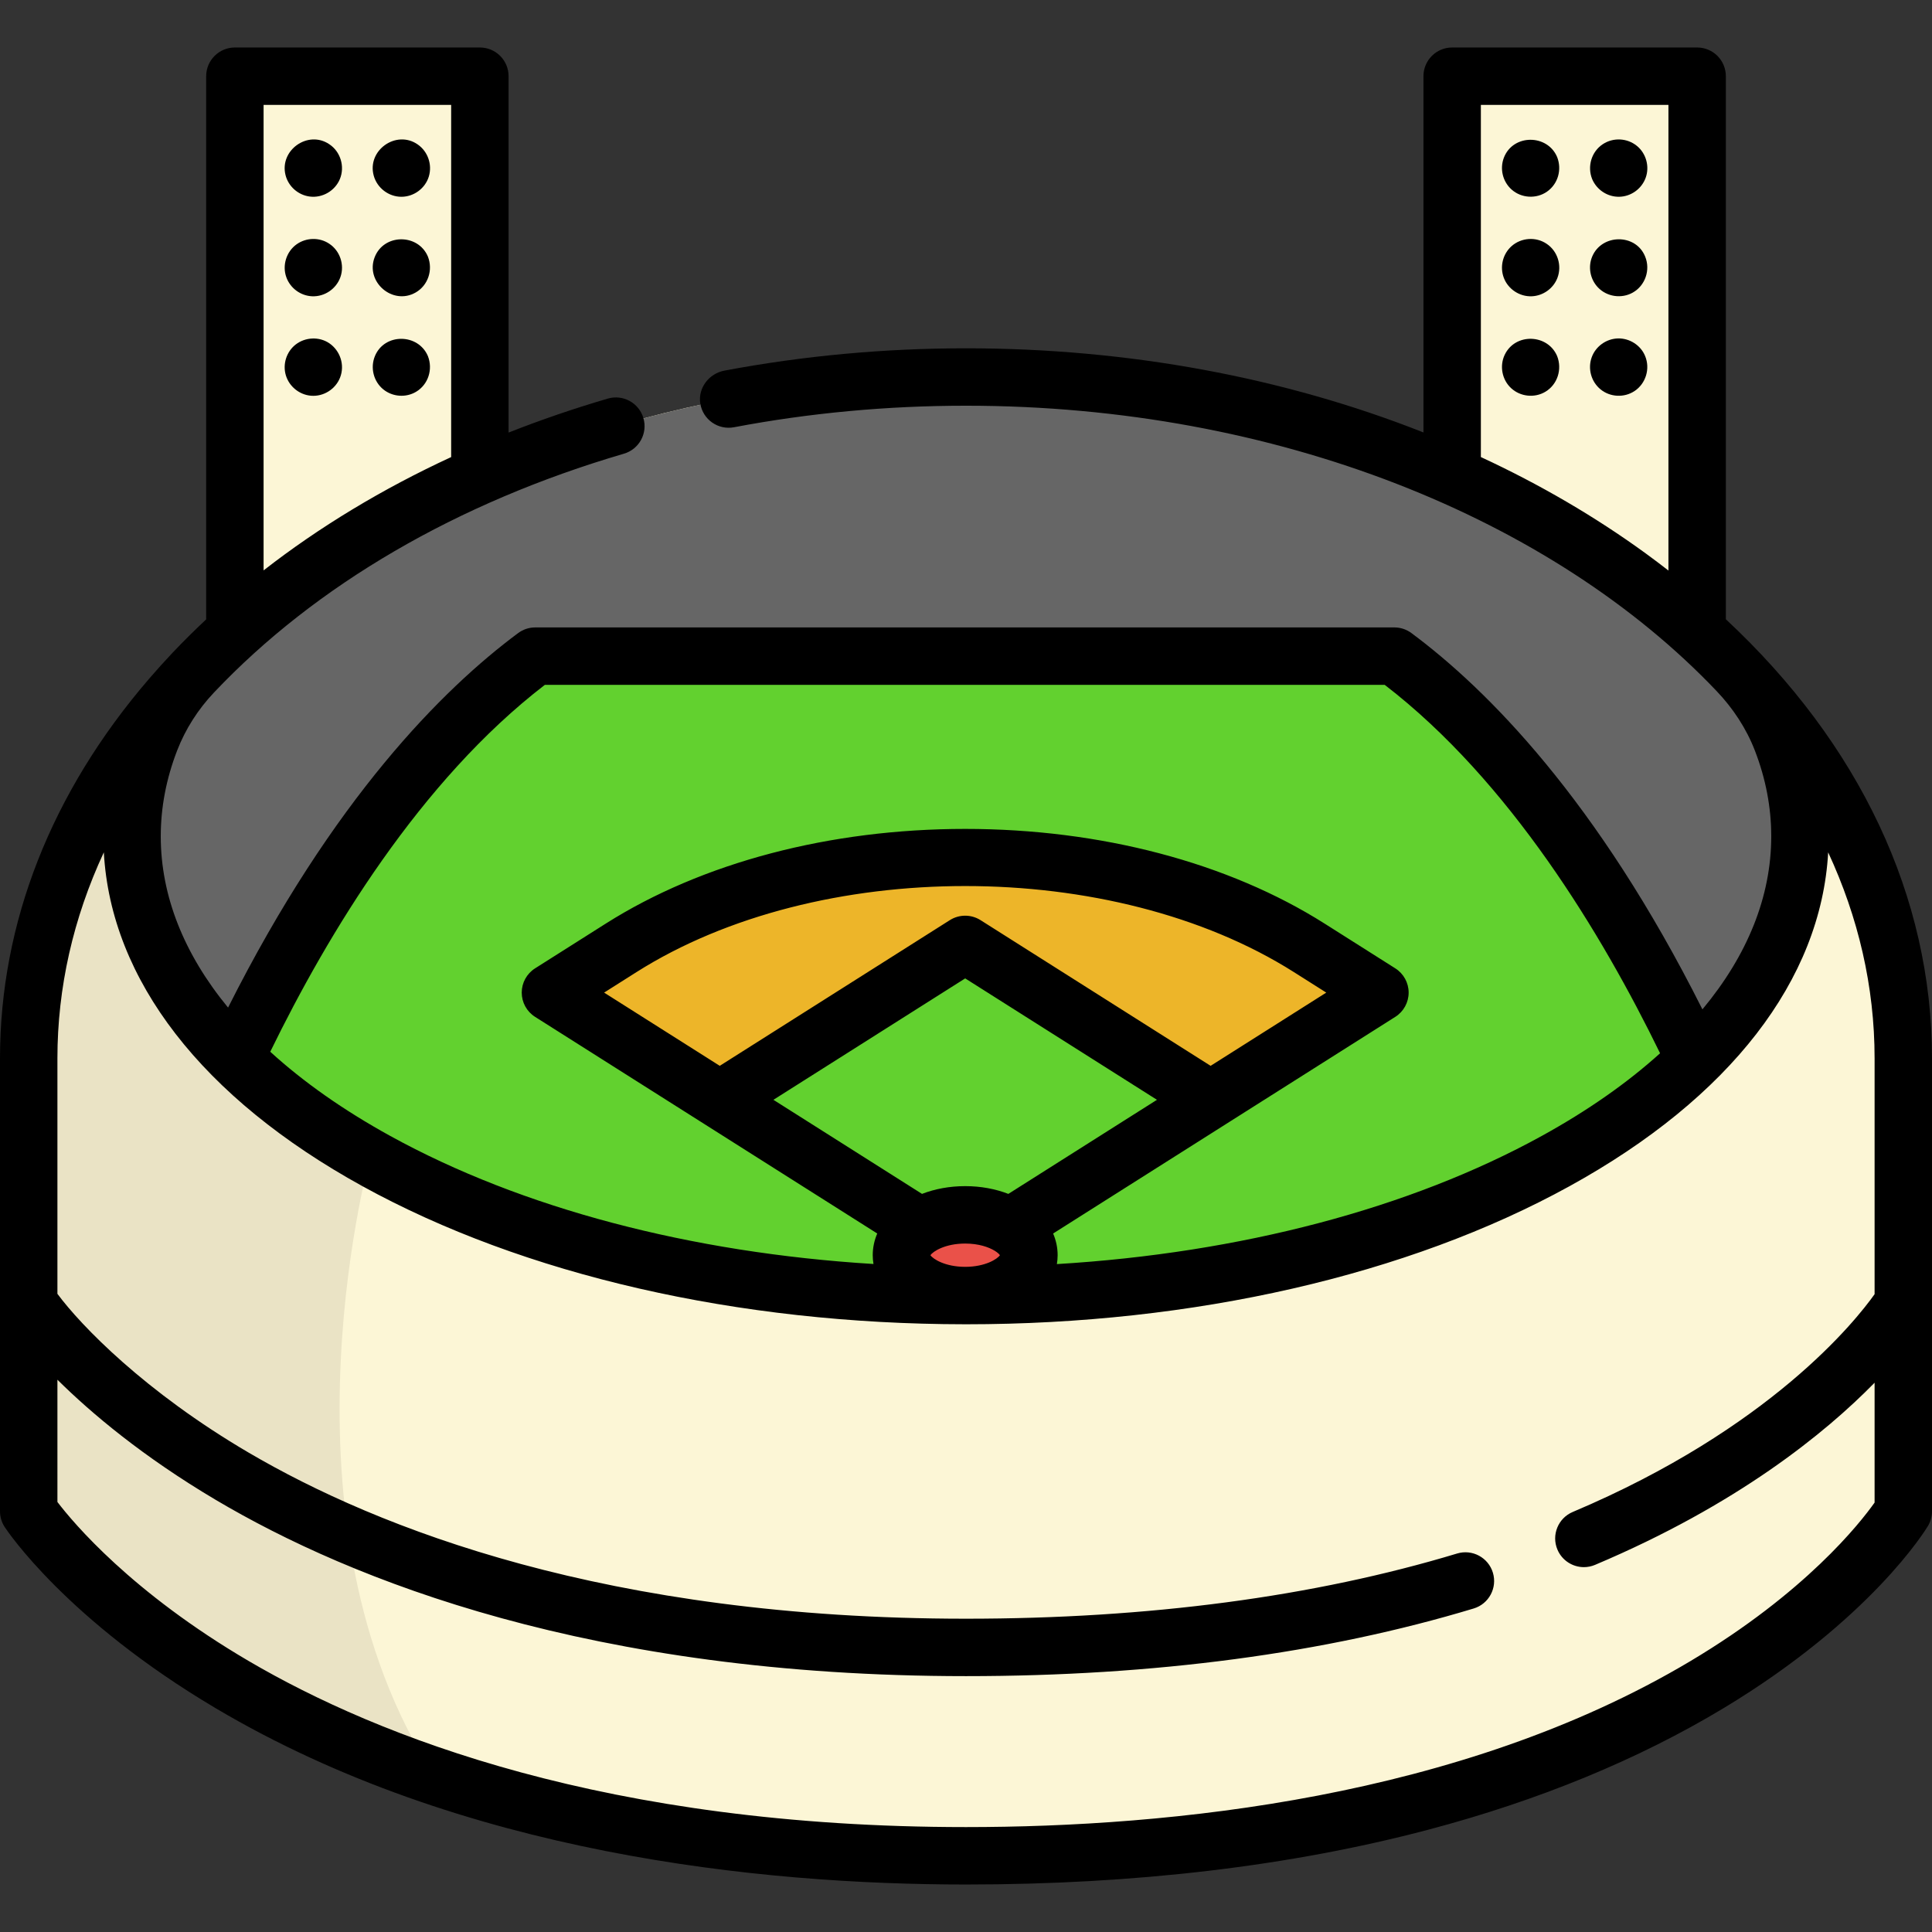 <?xml version="1.0" encoding="iso-8859-1"?>
<!-- Generator: Adobe Illustrator 19.0.0, SVG Export Plug-In . SVG Version: 6.00 Build 0)  -->
<svg version="1.1" id="Layer_1" xmlns="http://www.w3.org/2000/svg" xmlns:xlink="http://www.w3.org/1999/xlink" x="0px" y="0px"
	 viewBox="0 0 511.999 511.999" style="enable-background:new 0 0 511.999 511.999;" xml:space="preserve">
<rect x="0" y="0" width="511.999" height="511.999" fill="#333333" stroke="none"/>
<path style="fill:#FCF6D6;" d="M504.389,280.479v120.029c0,0-54.628,91.3-248.386,91.3c-58.909,0-105.248-8.897-141.119-21.131
	C35.849,443.702,7.607,400.507,7.607,400.507V280.479c0-49.606,27.532-94.546,72.086-127.18
	c45.001-32.979,107.378-53.39,176.31-53.39C393.186,99.909,504.389,180.759,504.389,280.479z"/>
<path style="fill:#EAE3C5;" d="M113.139,467.501c0.659,1.085,1.248,2.14,1.745,3.175C35.849,443.702,7.607,400.507,7.607,400.507
	V280.479c0-49.606,27.532-94.546,72.086-127.18l35.404,8.623l-16.485,142.58C98.613,304.501,71.639,399.26,113.139,467.501z"/>
<path style="fill:#666666;" d="M466.739,184.858c6.675,11.595,10.266,23.951,10.266,36.763c0,67.217-98.948,121.713-221.006,121.713
	S34.993,288.838,34.993,221.621c0-12.812,3.591-25.168,10.266-36.763c43.895-51.016,121.865-84.949,210.74-84.949
	c88.855,0,166.804,33.923,210.719,84.919C466.718,184.838,466.729,184.848,466.739,184.858z"/>
<g>
	<polyline style="fill:#FCF6D6;" points="127.169,126.061 127.169,20.194 62.245,20.194 62.245,167.491 	"/>
	<polyline style="fill:#FCF6D6;" points="449.761,167.491 449.761,20.194 384.837,20.194 384.837,126.061 	"/>
</g>
<path style="fill:#62D12F;" d="M369.519,173.882c36.804,27.339,63.342,72.33,79.664,106.912
	c-37.757,37.301-110.107,62.54-193.17,62.54c-83.377,0-155.97-25.432-193.606-62.976c16.322-34.521,42.789-79.248,79.451-106.476
	L369.519,173.882L369.519,173.882z"/>
<path style="fill:#EDB529;" d="M267.731,325.079l53.097-33.619l44.87-28.41l-18.73-11.859c-50.359-31.886-132.007-31.886-182.366,0
	l-18.73,11.859l44.87,28.41l53.097,33.619"/>
<polyline style="fill:#62D12F;" points="267.731,325.079 320.828,291.46 255.785,250.278 190.743,291.46 243.84,325.079 "/>
<ellipse style="fill:#EA5149;" cx="255.781" cy="332.644" rx="16.891" ry="10.695"/>
<path d="M457.369,164.115V20.194c0-4.202-3.406-7.608-7.608-7.608h-64.924c-4.202,0-7.608,3.406-7.608,7.608v94.408
	C340.401,100.044,299,92.303,256,92.303c-21.69,0-43.236,1.992-64.044,5.921c-4.084,0.771-7.029,4.625-6.37,8.728
	c0.683,4.249,4.729,7.069,8.931,6.273c19.96-3.787,40.646-5.706,61.482-5.706c82.551,0,155.52,30.003,198.917,75.619
	c4.353,4.575,7.875,9.901,10.151,15.792c2.875,7.443,4.329,15.04,4.329,22.694c0,15.974-6.295,31.535-18.238,45.871
	c-27.904-55.591-57.073-84.837-77.114-99.723c-1.314-0.976-2.9-1.5-4.537-1.5H141.849c-1.636,0-3.222,0.524-4.536,1.499
	c-19.981,14.839-49.06,43.963-76.874,99.251c-11.687-14.204-17.837-29.599-17.837-45.397c0-7.67,1.461-15.284,4.349-22.743
	c2.202-5.689,5.533-10.888,9.723-15.321c0.018-0.019,0.036-0.038,0.054-0.057c26.93-28.463,64.491-50.342,108.618-63.269
	c4.032-1.182,6.343-5.408,5.162-9.44c-1.182-4.033-5.411-6.345-9.44-5.162c-9.03,2.646-17.8,5.654-26.29,9.001v-94.44
	c0-4.202-3.406-7.608-7.608-7.608H62.246c-4.202,0-7.608,3.406-7.608,7.608v143.95c-3.094,2.895-6.087,5.861-8.963,8.901
	c-2.096,2.216-4.115,4.46-6.071,6.729c-0.038,0.042-0.073,0.085-0.11,0.128C13.626,209.946,0,244.542,0,280.482v120.023
	c0,1.479,0.431,2.927,1.241,4.164c0.649,0.993,16.35,24.575,55.928,48.031c65.144,38.609,144.082,46.713,198.83,46.713
	c44.852,0,86.067-4.885,122.5-14.519c29.336-7.757,55.673-18.599,78.283-32.224c39.056-23.535,53.54-47.261,54.138-48.26
	c0.706-1.181,1.079-2.531,1.079-3.907V280.482C512,237.656,492.795,197.111,457.369,164.115z M392.445,121.122V27.802h49.708v123.4
	c-1.979-1.537-3.983-3.061-6.039-4.556C422.695,136.891,408.052,128.36,392.445,121.122z M144.399,181.488h222.558
	c33.138,25.481,57.608,66.083,72.981,97.637c-8.663,7.834-19.147,15.185-31.334,21.898c-34.934,19.239-79.89,31.039-128.519,33.975
	c0.127-0.77,0.2-1.555,0.2-2.356c0-2.019-0.422-3.948-1.195-5.751l45.808-29.003c0.003-0.002,0.006-0.005,0.01-0.007l44.861-28.403
	c2.202-1.395,3.537-3.82,3.537-6.427s-1.335-5.033-3.538-6.427l-18.73-11.859c-25.557-16.182-59.385-25.094-95.252-25.094
	s-69.695,8.912-95.253,25.094l-18.73,11.859c-2.202,1.395-3.538,3.82-3.538,6.427s1.335,5.033,3.538,6.427l44.869,28.409
	l0.001,0.001l45.807,29.003c-0.773,1.803-1.195,3.732-1.195,5.751c0,0.791,0.071,1.567,0.196,2.329
	c-48.463-2.98-93.254-14.767-128.084-33.948c-12.396-6.827-23.026-14.317-31.774-22.3
	C86.947,247.319,111.348,206.897,144.399,181.488z M255.703,335.726c-5.239-0.021-8.444-2.063-9.127-3.085
	c0.686-1.028,3.92-3.087,9.208-3.087c3.616,0,6.271,0.964,7.808,1.901c0.02,0.013,0.042,0.025,0.063,0.039
	c0.675,0.42,1.127,0.832,1.337,1.146c-0.684,1.024-3.902,3.073-9.161,3.086C255.788,335.727,255.745,335.726,255.703,335.726z
	 M244.343,316.392l-39.378-24.932l50.82-32.177l50.819,32.177l-39.379,24.933c-3.398-1.313-7.283-2.054-11.443-2.054
	C251.625,314.339,247.74,315.079,244.343,316.392z M320.827,282.455l-60.972-38.606c-2.483-1.573-5.654-1.574-8.14,0l-60.972,38.606
	l-30.648-19.405l8.577-5.431c48.035-30.412,126.19-30.412,174.226,0l8.577,5.431L320.827,282.455z M69.853,27.802h49.708v93.329
	c-18.216,8.418-34.901,18.496-49.708,30.027V27.802z M447.883,440.265c-60.992,36.31-138.012,43.931-191.883,43.931
	c-95.093,0-155.871-23.939-190.112-44.021c-31.002-18.182-46.425-36.561-50.671-42.134V365.64
	c8.967,8.874,22.598,20.368,41.952,31.838c35.957,21.31,99.64,46.713,198.83,46.713c49.901,0,95.17-6.032,134.55-17.928
	c4.022-1.215,6.298-5.461,5.083-9.484c-1.215-4.022-5.462-6.298-9.484-5.083c-37.951,11.465-81.74,17.278-130.15,17.278
	c-95.094,0-155.871-23.939-190.112-44.021c-27.489-16.122-44.386-33.602-50.67-42.079v-62.392c0-18.746,4.187-37.138,12.3-54.61
	c1.871,33.788,26.032,65.07,68.538,88.479c42.768,23.553,99.437,36.542,159.605,36.592c0.042,0,0.083,0.002,0.126,0.002
	c0.019,0,0.039-0.001,0.058-0.001c0.053,0,0.104,0.001,0.157,0.001c60.293,0,117.096-12.996,159.944-36.594
	c42.502-23.407,66.662-54.684,68.538-88.468c7.973,17.171,12.303,35.528,12.303,54.599v62.488
	c-4.99,7.035-27.634,35.593-80.003,57.718c-3.87,1.635-5.683,6.099-4.048,9.97c1.227,2.904,4.046,4.649,7.012,4.649
	c0.988,0,1.991-0.194,2.958-0.602c37.581-15.877,60.918-34.833,74.08-48.269v31.761
	C492.918,403.658,478.469,422.057,447.883,440.265z"/>
<path d="M412.663,41.628c-2.591-6.15-11.721-6.131-14.126,0.177c-1.122,2.942-0.302,6.322,2.044,8.42
	c2.58,2.307,6.56,2.548,9.396,0.559C412.91,48.725,413.954,44.938,412.663,41.628z"/>
<path d="M409.853,64.595c-2.834-1.912-6.721-1.629-9.272,0.636c-2.349,2.086-3.166,5.491-2.044,8.422
	c1.15,3.004,4.195,4.999,7.411,4.864c2.988-0.126,5.71-2.069,6.78-4.864C413.983,70.375,412.793,66.535,409.853,64.595z"/>
<path d="M412.663,94.379c-2.498-5.927-11.137-6.2-13.908-0.34c-1.403,2.966-0.695,6.613,1.714,8.836
	c2.449,2.26,6.209,2.66,9.072,0.943C412.775,101.881,414.018,97.852,412.663,94.379z"/>
<path d="M421.934,47.451c1.213,2.869,4.09,4.769,7.217,4.692c3.122-0.076,5.91-2.11,6.97-5.038c1.078-2.979,0.124-6.442-2.332-8.443
	c-2.58-2.102-6.273-2.277-9.044-0.442C421.735,40.213,420.605,44.122,421.934,47.451z"/>
<path d="M435.985,68.003c-2.471-6.185-11.532-6.055-14.044,0.003c-1.146,2.767-0.531,6.008,1.538,8.171
	c2.373,2.482,6.243,3.047,9.232,1.356C436.018,75.664,437.429,71.512,435.985,68.003z"/>
<path d="M435.985,94.379c-1.148-2.874-4.128-4.77-7.208-4.692c-3.099,0.078-5.943,2.117-6.974,5.044
	c-1.059,3.005-0.123,6.412,2.337,8.438c2.554,2.104,6.292,2.288,9.044,0.451C436.176,101.626,437.35,97.697,435.985,94.379z"/>
<path d="M87.261,38.22c-5.656-3.818-13.24,1.599-11.596,8.17c0.756,3.02,3.352,5.308,6.435,5.698
	c3.357,0.426,6.678-1.517,7.972-4.637C91.44,44.15,90.249,40.187,87.261,38.22z"/>
<path d="M87.261,64.595c-2.596-1.753-6.104-1.665-8.647,0.142c-2.731,1.94-3.864,5.594-2.73,8.743
	c1.04,2.886,3.773,4.907,6.841,5.036c3.329,0.14,6.425-1.99,7.507-5.132C91.339,70.169,90.109,66.47,87.261,64.595z"/>
<path d="M87.261,90.96c-2.682-1.811-6.352-1.633-8.897,0.337c-2.446,1.895-3.499,5.207-2.611,8.167
	c0.889,2.966,3.572,5.145,6.659,5.407c3.316,0.281,6.504-1.724,7.713-4.815C91.419,96.748,90.179,92.952,87.261,90.96z"/>
<path d="M106.373,52.148c3.301,0,6.331-2.229,7.278-5.396c0.937-3.137-0.256-6.579-2.934-8.455
	c-5.701-3.996-13.533,1.56-11.673,8.266C99.946,49.817,102.991,52.148,106.373,52.148z"/>
<path d="M113.403,68.003c-2.606-6.17-11.699-6.109-14.118,0.177c-2.507,6.512,4.74,12.804,10.835,9.355
	C113.458,75.645,114.787,71.54,113.403,68.003z"/>
<path d="M113.403,94.379c-2.563-6.07-11.529-6.16-14.05,0c-1.263,3.085-0.364,6.71,2.229,8.815c2.45,1.989,5.988,2.25,8.7,0.624
	C113.512,101.882,114.762,97.851,113.403,94.379z"/>
<g>
</g>
<g>
</g>
<g>
</g>
<g>
</g>
<g>
</g>
<g>
</g>
<g>
</g>
<g>
</g>
<g>
</g>
<g>
</g>
<g>
</g>
<g>
</g>
<g>
</g>
<g>
</g>
<g>
</g>
</svg>
